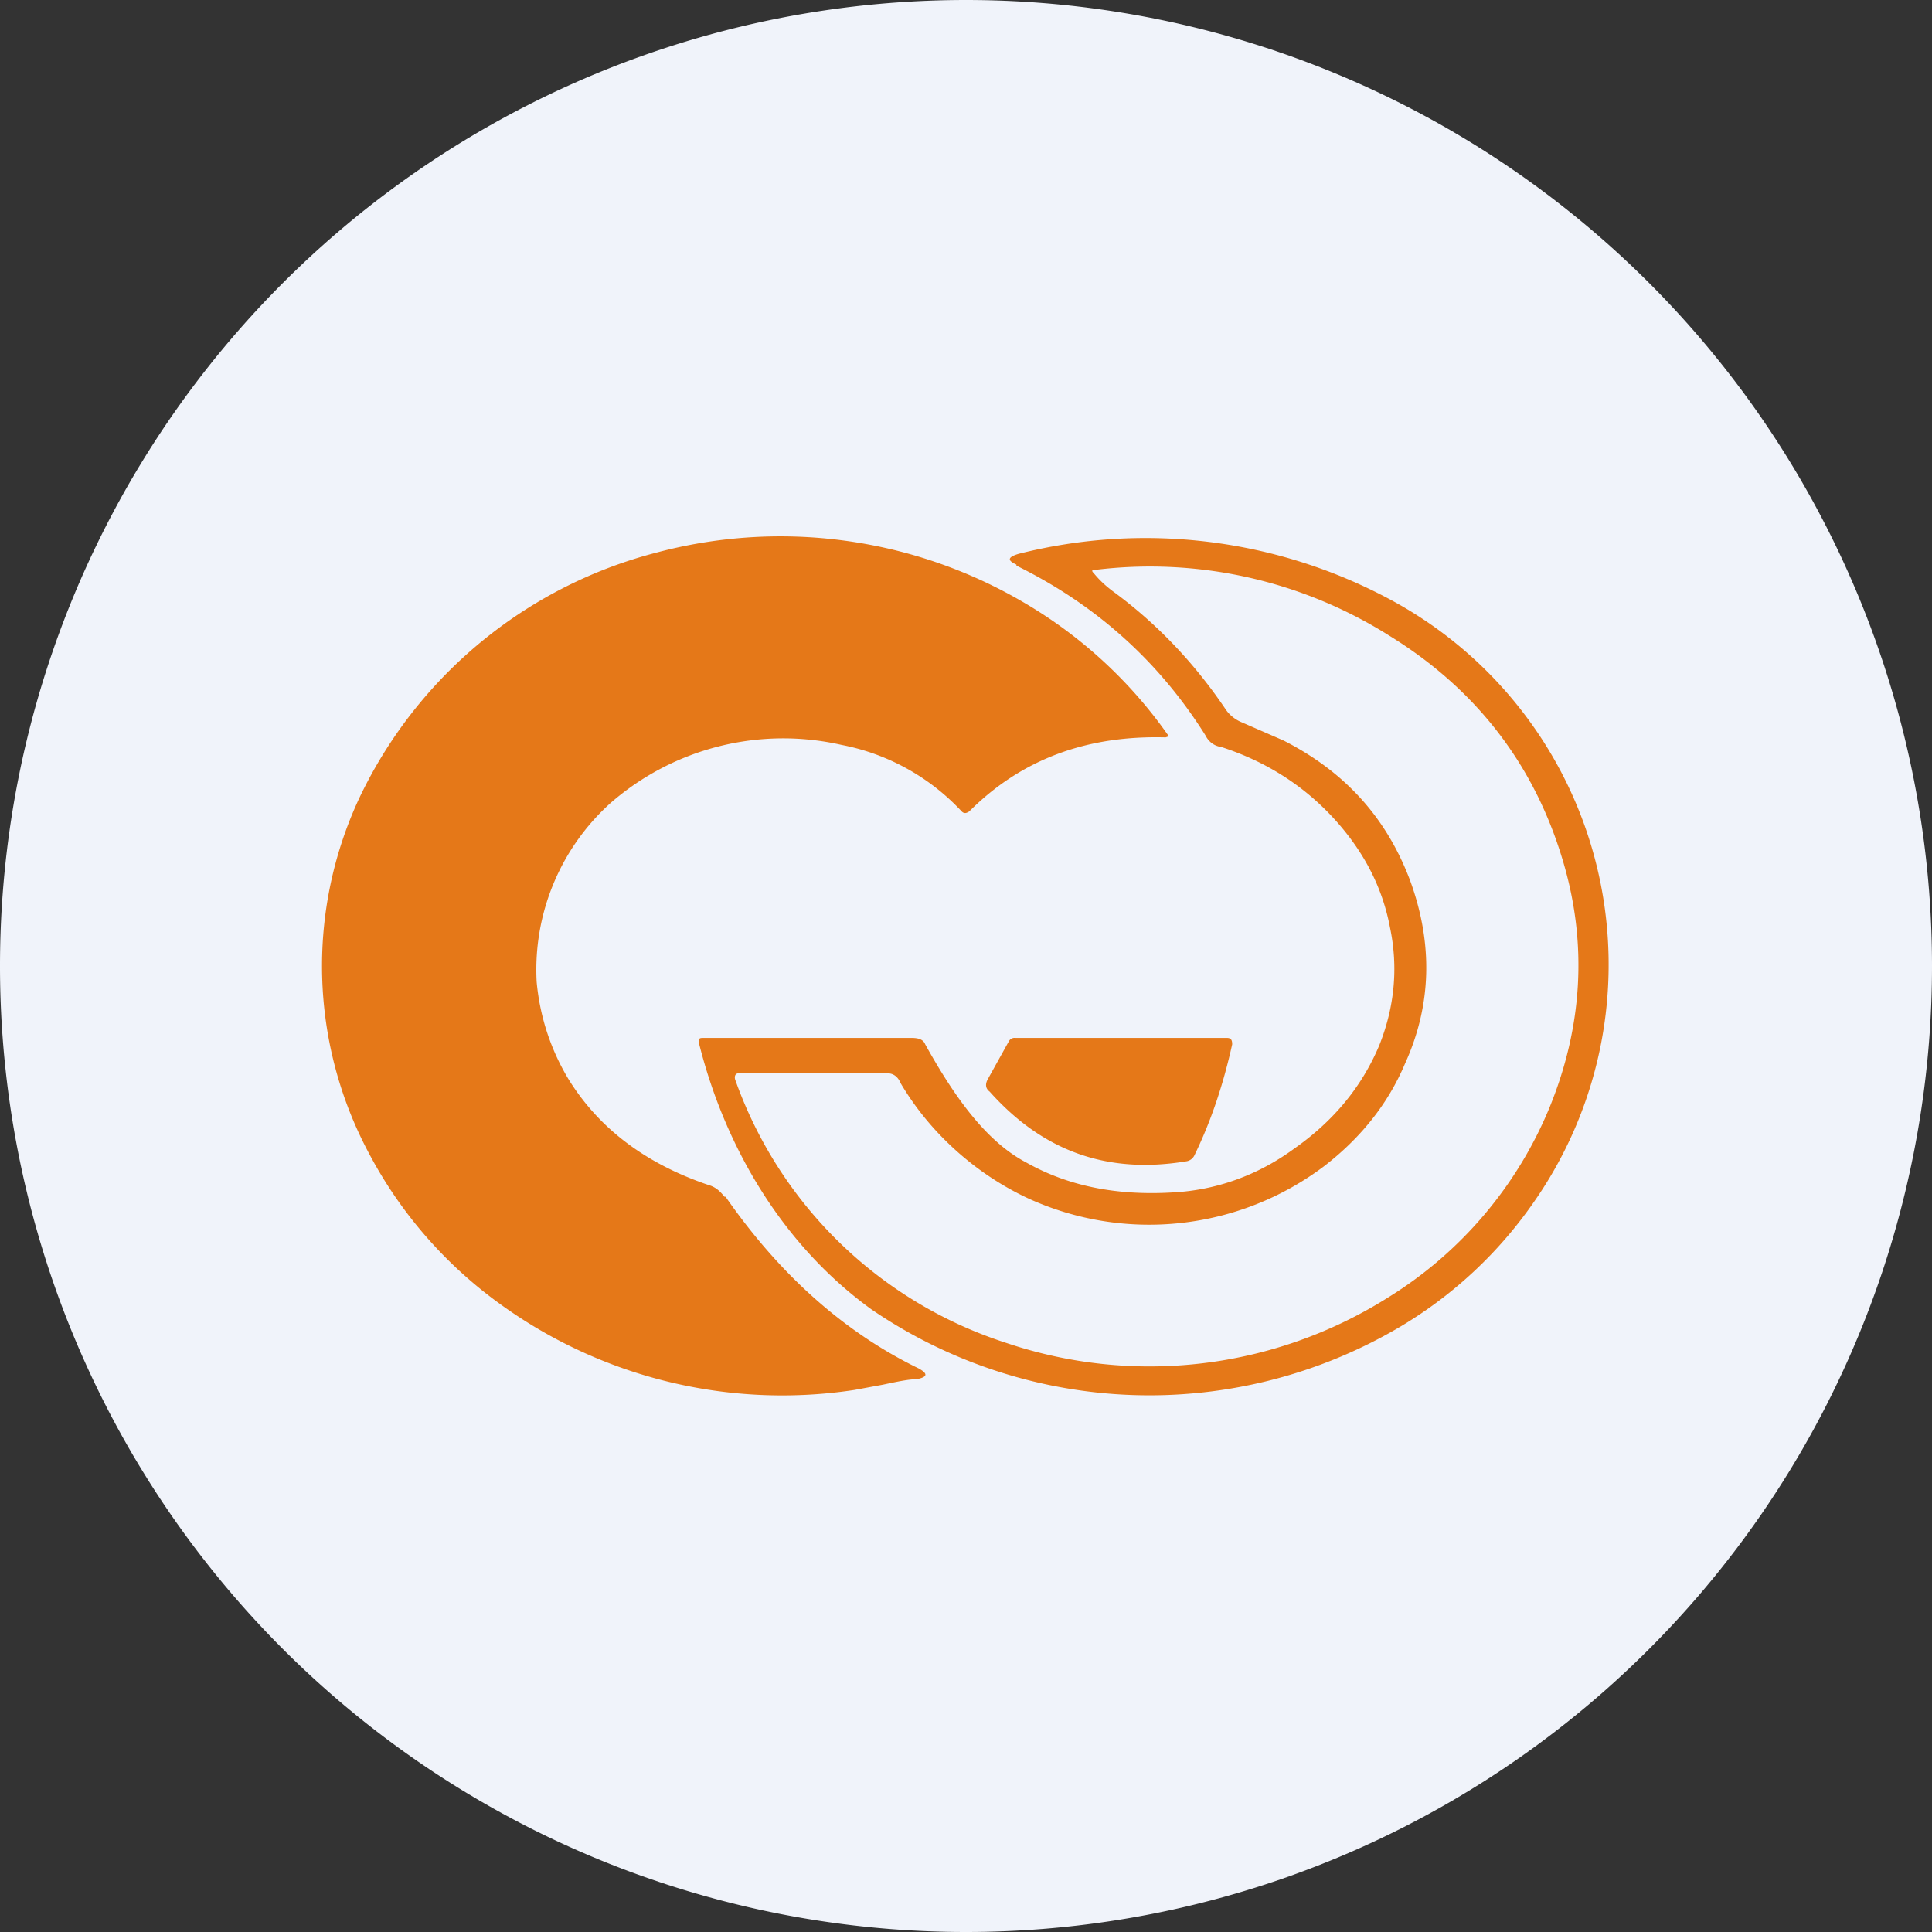 <ns0:svg xmlns:ns0="http://www.w3.org/2000/svg" width="18" height="18" viewBox="0 0 18 18"><ns0:rect x="0" y="0" width="18" height="18" fill="#333333" stroke="none"/><path xmlns="http://www.w3.org/2000/svg" fill="#F0F3FA" d="M9 18a9 9 0 0 1 0 -18a9 9 0 0 1 0 18Z" /><ns0:path fill-rule="evenodd" d="M6.76 11.15c.5.72 1.1 1.26 1.8 1.6.09.05.08.08-.02.1-.07 0-.17.02-.31.05l-.27.05a4.48 4.48 0 0 1-3.3-.8 4.08 4.08 0 0 1-1.22-1.4 3.7 3.7 0 0 1-.09-3.32 4.24 4.24 0 0 1 2.76-2.28 4.48 4.48 0 0 1 3.44.47 4.28 4.28 0 0 1 1.34 1.24l-.03.01c-.73-.02-1.34.2-1.83.69-.03.02-.05.02-.07 0a2.06 2.06 0 0 0-1.12-.62 2.45 2.45 0 0 0-2.15.54A2.09 2.09 0 0 0 5 9.15c.03.32.13.63.3.91.28.45.71.78 1.3.98.07.02.11.06.15.11Zm2.71-5.88c.73.36 1.32.88 1.76 1.58.03.06.08.1.15.11.43.14.78.37 1.06.68.27.3.44.63.51 1 .08.38.04.75-.1 1.1-.16.38-.42.7-.79.96-.34.25-.73.39-1.14.41-.52.03-.97-.06-1.36-.28-.4-.21-.7-.67-.94-1.1-.02-.05-.07-.06-.13-.06H6.56c-.04 0-.05 0-.05.04.24.97.78 1.89 1.61 2.49a4.59 4.59 0 0 0 4.91.17 4 4 0 0 0 1.26-1.17 3.86 3.86 0 0 0-1.33-5.61 4.82 4.82 0 0 0-3.47-.43c-.1.03-.11.06-.02.1ZM8.27 10H6.88c-.03 0-.04.03-.03.06a3.97 3.97 0 0 0 2.52 2.45 4.17 4.17 0 0 0 3.56-.42 3.77 3.77 0 0 0 1.51-1.78c.3-.74.35-1.5.13-2.26-.26-.9-.8-1.62-1.63-2.13a4.18 4.18 0 0 0-2.74-.61c-.03 0-.03.01-.01.03.05.06.1.11.18.17.41.3.76.67 1.05 1.1.04.06.1.1.15.12l.39.17c.57.29.96.72 1.18 1.31.21.58.2 1.15-.05 1.7-.16.38-.42.7-.76.96a2.71 2.71 0 0 1-2.74.3c-.5-.23-.93-.62-1.2-1.08-.02-.05-.06-.09-.12-.09Zm2.78.82a.1.1 0 0 0 .08-.06c.16-.33.27-.67.35-1.03 0-.04-.01-.06-.05-.06H9.46a.06.06 0 0 0-.06.03l-.2.36c-.02.04-.02.08.02.11.5.56 1.1.77 1.83.65Z" fill="#E57818" /></ns0:svg>